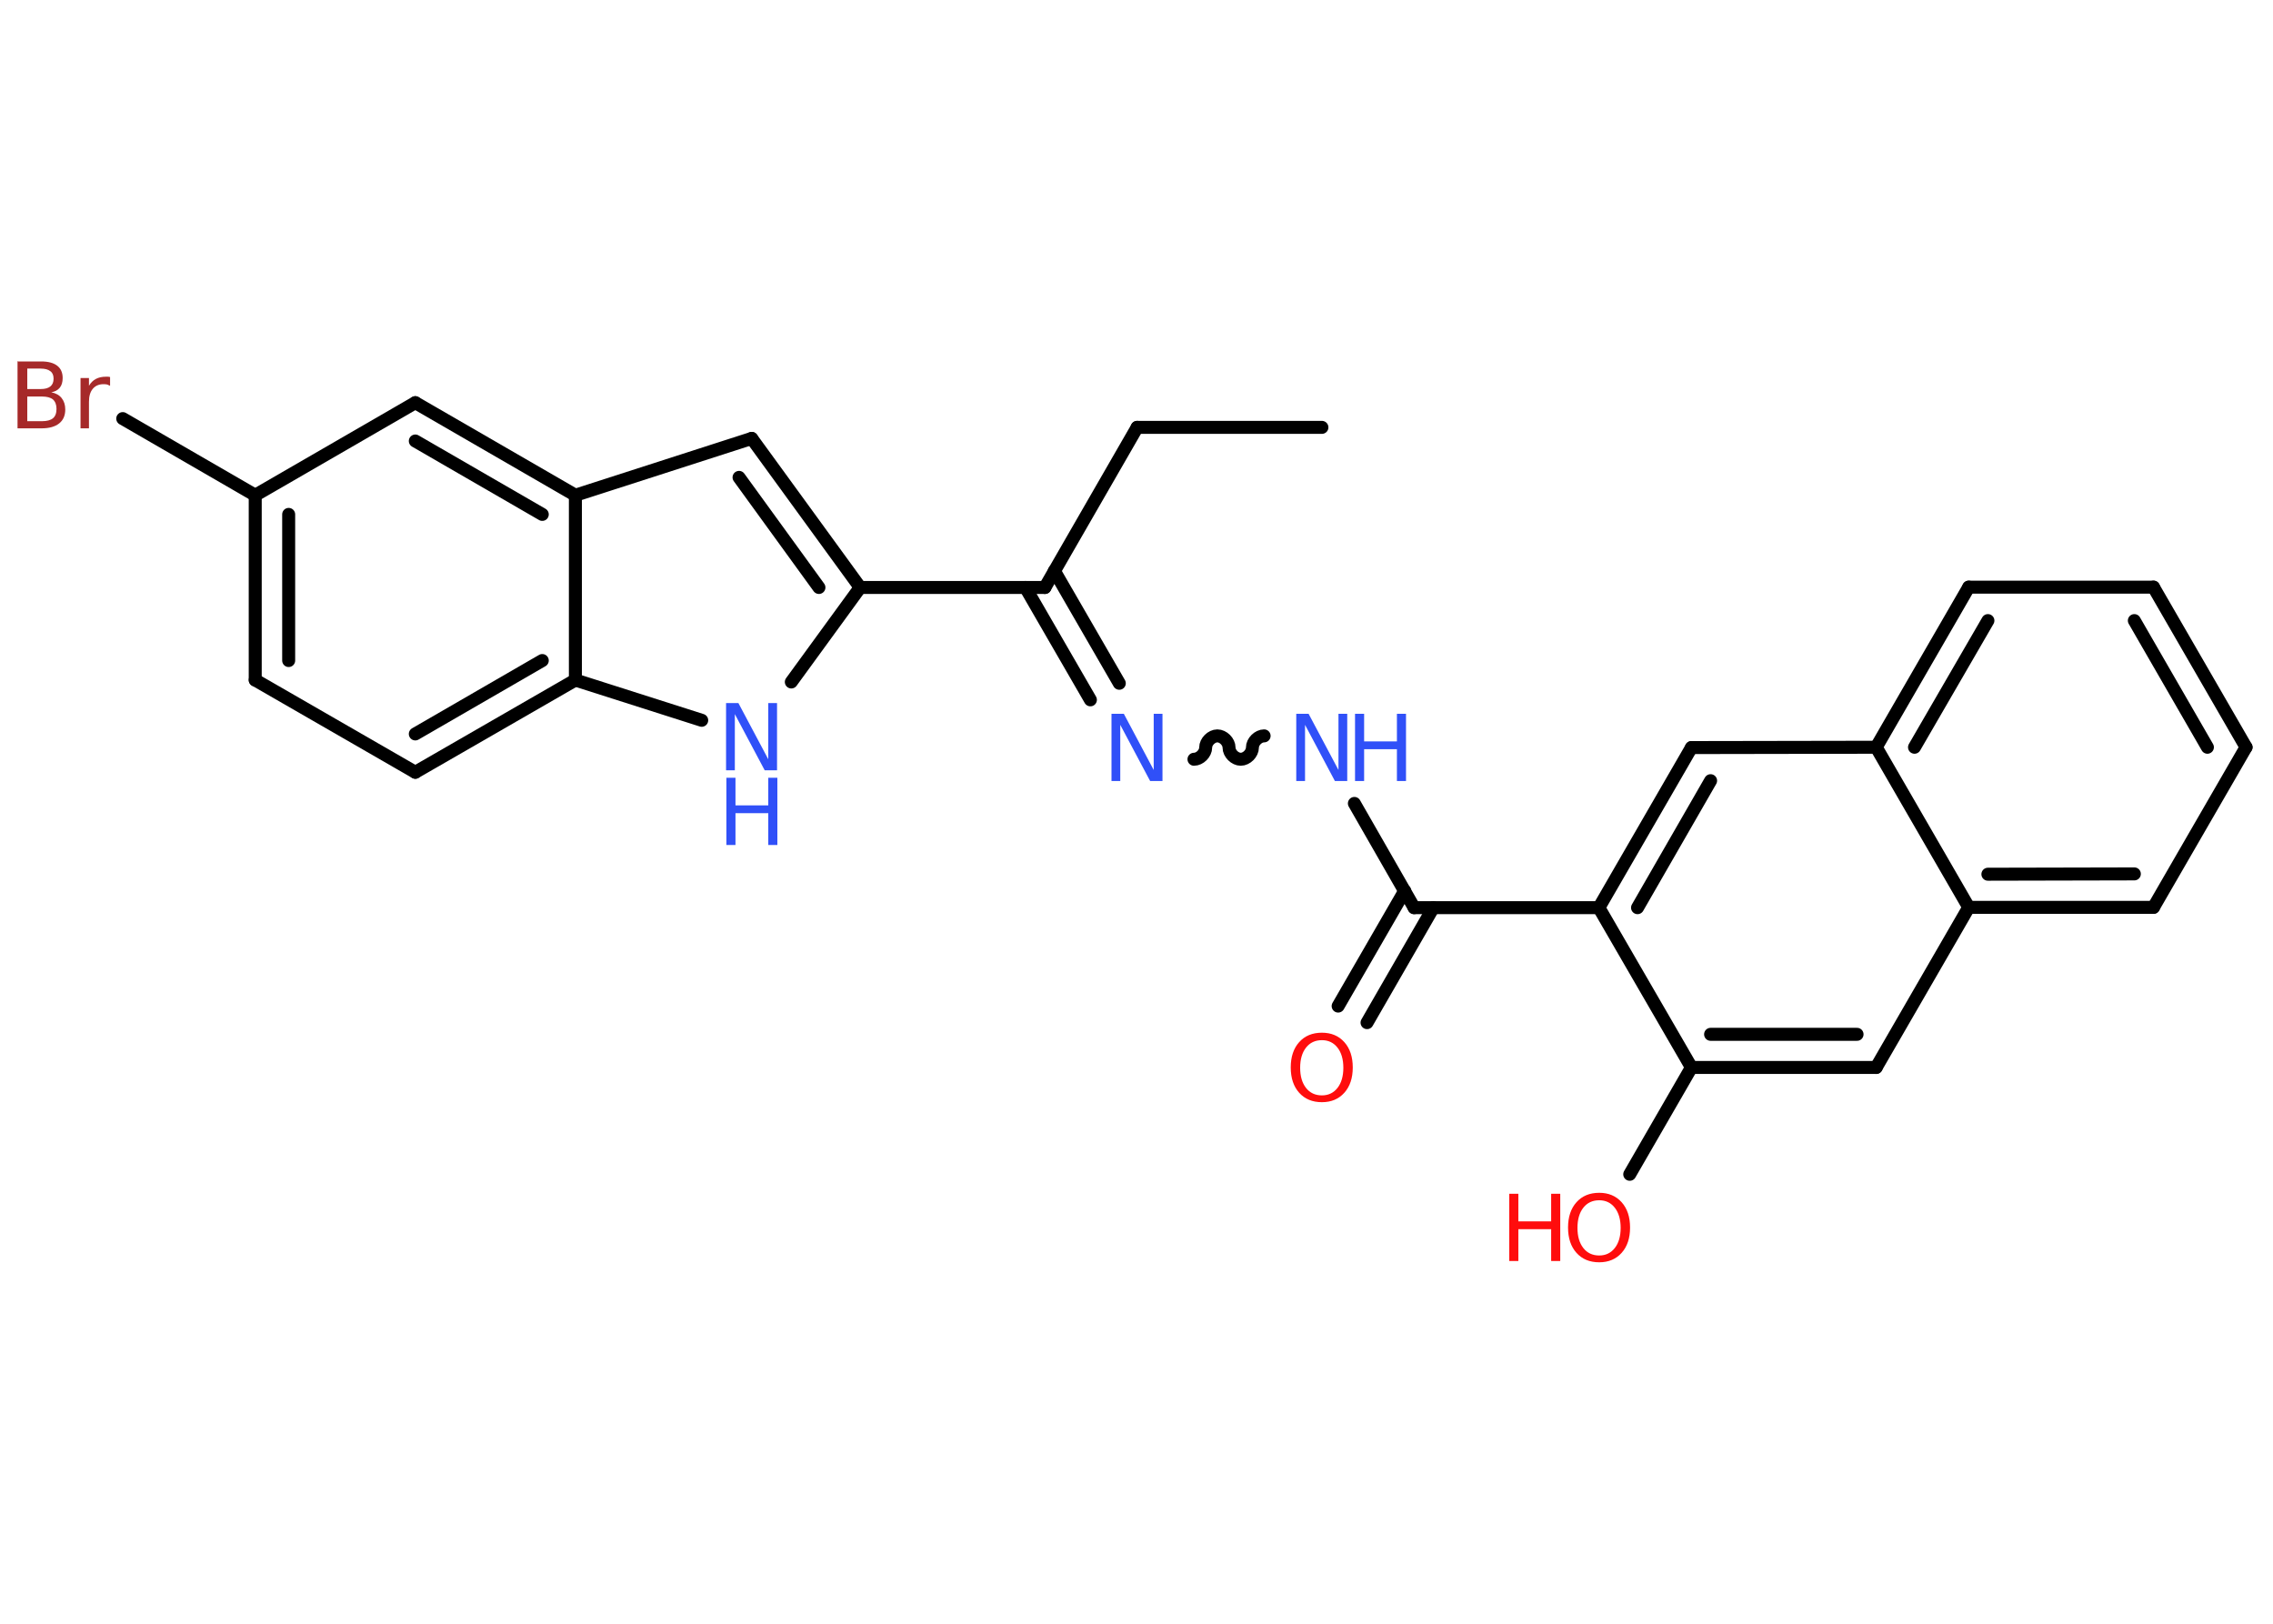 <?xml version='1.0' encoding='UTF-8'?>
<!DOCTYPE svg PUBLIC "-//W3C//DTD SVG 1.1//EN" "http://www.w3.org/Graphics/SVG/1.1/DTD/svg11.dtd">
<svg version='1.2' xmlns='http://www.w3.org/2000/svg' xmlns:xlink='http://www.w3.org/1999/xlink' width='70.0mm' height='50.0mm' viewBox='0 0 70.0 50.0'>
  <desc>Generated by the Chemistry Development Kit (http://github.com/cdk)</desc>
  <g stroke-linecap='round' stroke-linejoin='round' stroke='#000000' stroke-width='.4' fill='#3050F8'>
    <rect x='.0' y='.0' width='70.0' height='50.0' fill='#FFFFFF' stroke='none'/>
    <g id='mol1' class='mol'>
      <line id='mol1bnd1' class='bond' x1='40.71' y1='13.16' x2='35.02' y2='13.16'/>
      <line id='mol1bnd2' class='bond' x1='35.02' y1='13.16' x2='32.18' y2='18.09'/>
      <g id='mol1bnd3' class='bond'>
        <line x1='32.47' y1='17.58' x2='34.47' y2='21.04'/>
        <line x1='31.58' y1='18.09' x2='33.58' y2='21.55'/>
      </g>
      <path id='mol1bnd4' class='bond' d='M38.93 22.66c-.18 .0 -.36 .18 -.36 .36c.0 .18 -.18 .36 -.36 .36c-.18 -.0 -.36 -.18 -.36 -.36c.0 -.18 -.18 -.36 -.36 -.36c-.18 .0 -.36 .18 -.36 .36c.0 .18 -.18 .36 -.36 .36' fill='none' stroke='#000000' stroke-width='.4'/>
      <line id='mol1bnd5' class='bond' x1='41.71' y1='24.74' x2='43.55' y2='27.95'/>
      <g id='mol1bnd6' class='bond'>
        <line x1='44.14' y1='27.95' x2='42.1' y2='31.49'/>
        <line x1='43.26' y1='27.43' x2='41.21' y2='30.98'/>
      </g>
      <line id='mol1bnd7' class='bond' x1='43.55' y1='27.95' x2='49.24' y2='27.95'/>
      <g id='mol1bnd8' class='bond'>
        <line x1='52.09' y1='23.02' x2='49.24' y2='27.95'/>
        <line x1='52.68' y1='24.04' x2='50.43' y2='27.95'/>
      </g>
      <line id='mol1bnd9' class='bond' x1='52.09' y1='23.02' x2='57.78' y2='23.01'/>
      <g id='mol1bnd10' class='bond'>
        <line x1='60.63' y1='18.08' x2='57.78' y2='23.01'/>
        <line x1='61.22' y1='19.11' x2='58.96' y2='23.01'/>
      </g>
      <line id='mol1bnd11' class='bond' x1='60.63' y1='18.08' x2='66.32' y2='18.08'/>
      <g id='mol1bnd12' class='bond'>
        <line x1='69.17' y1='23.01' x2='66.32' y2='18.08'/>
        <line x1='67.98' y1='23.01' x2='65.73' y2='19.11'/>
      </g>
      <line id='mol1bnd13' class='bond' x1='69.17' y1='23.01' x2='66.32' y2='27.94'/>
      <g id='mol1bnd14' class='bond'>
        <line x1='60.63' y1='27.94' x2='66.32' y2='27.94'/>
        <line x1='61.22' y1='26.92' x2='65.73' y2='26.91'/>
      </g>
      <line id='mol1bnd15' class='bond' x1='57.78' y1='23.01' x2='60.63' y2='27.94'/>
      <line id='mol1bnd16' class='bond' x1='60.63' y1='27.94' x2='57.78' y2='32.87'/>
      <g id='mol1bnd17' class='bond'>
        <line x1='52.09' y1='32.87' x2='57.78' y2='32.87'/>
        <line x1='52.68' y1='31.85' x2='57.19' y2='31.85'/>
      </g>
      <line id='mol1bnd18' class='bond' x1='49.24' y1='27.95' x2='52.09' y2='32.87'/>
      <line id='mol1bnd19' class='bond' x1='52.09' y1='32.87' x2='50.19' y2='36.16'/>
      <line id='mol1bnd20' class='bond' x1='32.18' y1='18.09' x2='26.49' y2='18.09'/>
      <g id='mol1bnd21' class='bond'>
        <line x1='26.49' y1='18.09' x2='23.15' y2='13.5'/>
        <line x1='25.22' y1='18.09' x2='22.76' y2='14.7'/>
      </g>
      <line id='mol1bnd22' class='bond' x1='23.15' y1='13.5' x2='17.72' y2='15.25'/>
      <g id='mol1bnd23' class='bond'>
        <line x1='17.72' y1='15.25' x2='12.79' y2='12.4'/>
        <line x1='16.7' y1='15.84' x2='12.79' y2='13.58'/>
      </g>
      <line id='mol1bnd24' class='bond' x1='12.79' y1='12.4' x2='7.86' y2='15.25'/>
      <line id='mol1bnd25' class='bond' x1='7.86' y1='15.25' x2='3.78' y2='12.89'/>
      <g id='mol1bnd26' class='bond'>
        <line x1='7.86' y1='15.25' x2='7.86' y2='20.94'/>
        <line x1='8.89' y1='15.84' x2='8.89' y2='20.34'/>
      </g>
      <line id='mol1bnd27' class='bond' x1='7.86' y1='20.94' x2='12.79' y2='23.78'/>
      <g id='mol1bnd28' class='bond'>
        <line x1='12.79' y1='23.78' x2='17.72' y2='20.94'/>
        <line x1='12.79' y1='22.6' x2='16.7' y2='20.34'/>
      </g>
      <line id='mol1bnd29' class='bond' x1='17.72' y1='15.25' x2='17.72' y2='20.94'/>
      <line id='mol1bnd30' class='bond' x1='17.72' y1='20.94' x2='21.61' y2='22.18'/>
      <line id='mol1bnd31' class='bond' x1='26.49' y1='18.09' x2='24.37' y2='21.0'/>
      <path id='mol1atm4' class='atom' d='M34.24 21.98h.37l.92 1.73v-1.73h.27v2.07h-.38l-.92 -1.73v1.73h-.27v-2.07z' stroke='none'/>
      <g id='mol1atm5' class='atom'>
        <path d='M39.93 21.98h.37l.92 1.73v-1.73h.27v2.07h-.38l-.92 -1.73v1.73h-.27v-2.07z' stroke='none'/>
        <path d='M41.73 21.98h.28v.85h1.01v-.85h.28v2.07h-.28v-.98h-1.01v.98h-.28v-2.07z' stroke='none'/>
      </g>
      <path id='mol1atm7' class='atom' d='M40.71 32.03q-.31 .0 -.49 .23q-.18 .23 -.18 .62q.0 .39 .18 .62q.18 .23 .49 .23q.3 .0 .48 -.23q.18 -.23 .18 -.62q.0 -.39 -.18 -.62q-.18 -.23 -.48 -.23zM40.71 31.8q.43 .0 .69 .29q.26 .29 .26 .78q.0 .49 -.26 .78q-.26 .29 -.69 .29q-.44 .0 -.7 -.29q-.26 -.29 -.26 -.78q.0 -.49 .26 -.78q.26 -.29 .7 -.29z' stroke='none' fill='#FF0D0D'/>
      <g id='mol1atm18' class='atom'>
        <path d='M49.25 36.96q-.31 .0 -.49 .23q-.18 .23 -.18 .62q.0 .39 .18 .62q.18 .23 .49 .23q.3 .0 .48 -.23q.18 -.23 .18 -.62q.0 -.39 -.18 -.62q-.18 -.23 -.48 -.23zM49.25 36.73q.43 .0 .69 .29q.26 .29 .26 .78q.0 .49 -.26 .78q-.26 .29 -.69 .29q-.44 .0 -.7 -.29q-.26 -.29 -.26 -.78q.0 -.49 .26 -.78q.26 -.29 .7 -.29z' stroke='none' fill='#FF0D0D'/>
        <path d='M46.48 36.76h.28v.85h1.01v-.85h.28v2.07h-.28v-.98h-1.01v.98h-.28v-2.07z' stroke='none' fill='#FF0D0D'/>
      </g>
      <path id='mol1atm24' class='atom' d='M.84 12.21v.76h.45q.23 .0 .34 -.09q.11 -.09 .11 -.29q.0 -.19 -.11 -.29q-.11 -.09 -.34 -.09h-.45zM.84 11.36v.62h.41q.2 .0 .3 -.08q.1 -.08 .1 -.24q.0 -.16 -.1 -.23q-.1 -.08 -.3 -.08h-.41zM.56 11.13h.71q.32 .0 .49 .13q.17 .13 .17 .38q.0 .19 -.09 .3q-.09 .11 -.26 .14q.21 .04 .32 .18q.11 .14 .11 .35q.0 .28 -.19 .43q-.19 .15 -.54 .15h-.74v-2.07zM3.39 11.88q-.04 -.02 -.09 -.04q-.05 -.01 -.11 -.01q-.21 .0 -.33 .14q-.12 .14 -.12 .4v.82h-.26v-1.55h.26v.24q.08 -.14 .21 -.21q.13 -.07 .31 -.07q.03 .0 .06 .0q.03 .0 .07 .01v.26z' stroke='none' fill='#A62929'/>
      <g id='mol1atm28' class='atom'>
        <path d='M22.37 21.65h.37l.92 1.73v-1.73h.27v2.07h-.38l-.92 -1.73v1.73h-.27v-2.07z' stroke='none'/>
        <path d='M22.37 23.95h.28v.85h1.01v-.85h.28v2.07h-.28v-.98h-1.01v.98h-.28v-2.07z' stroke='none'/>
      </g>
    </g>
  </g>
</svg>
